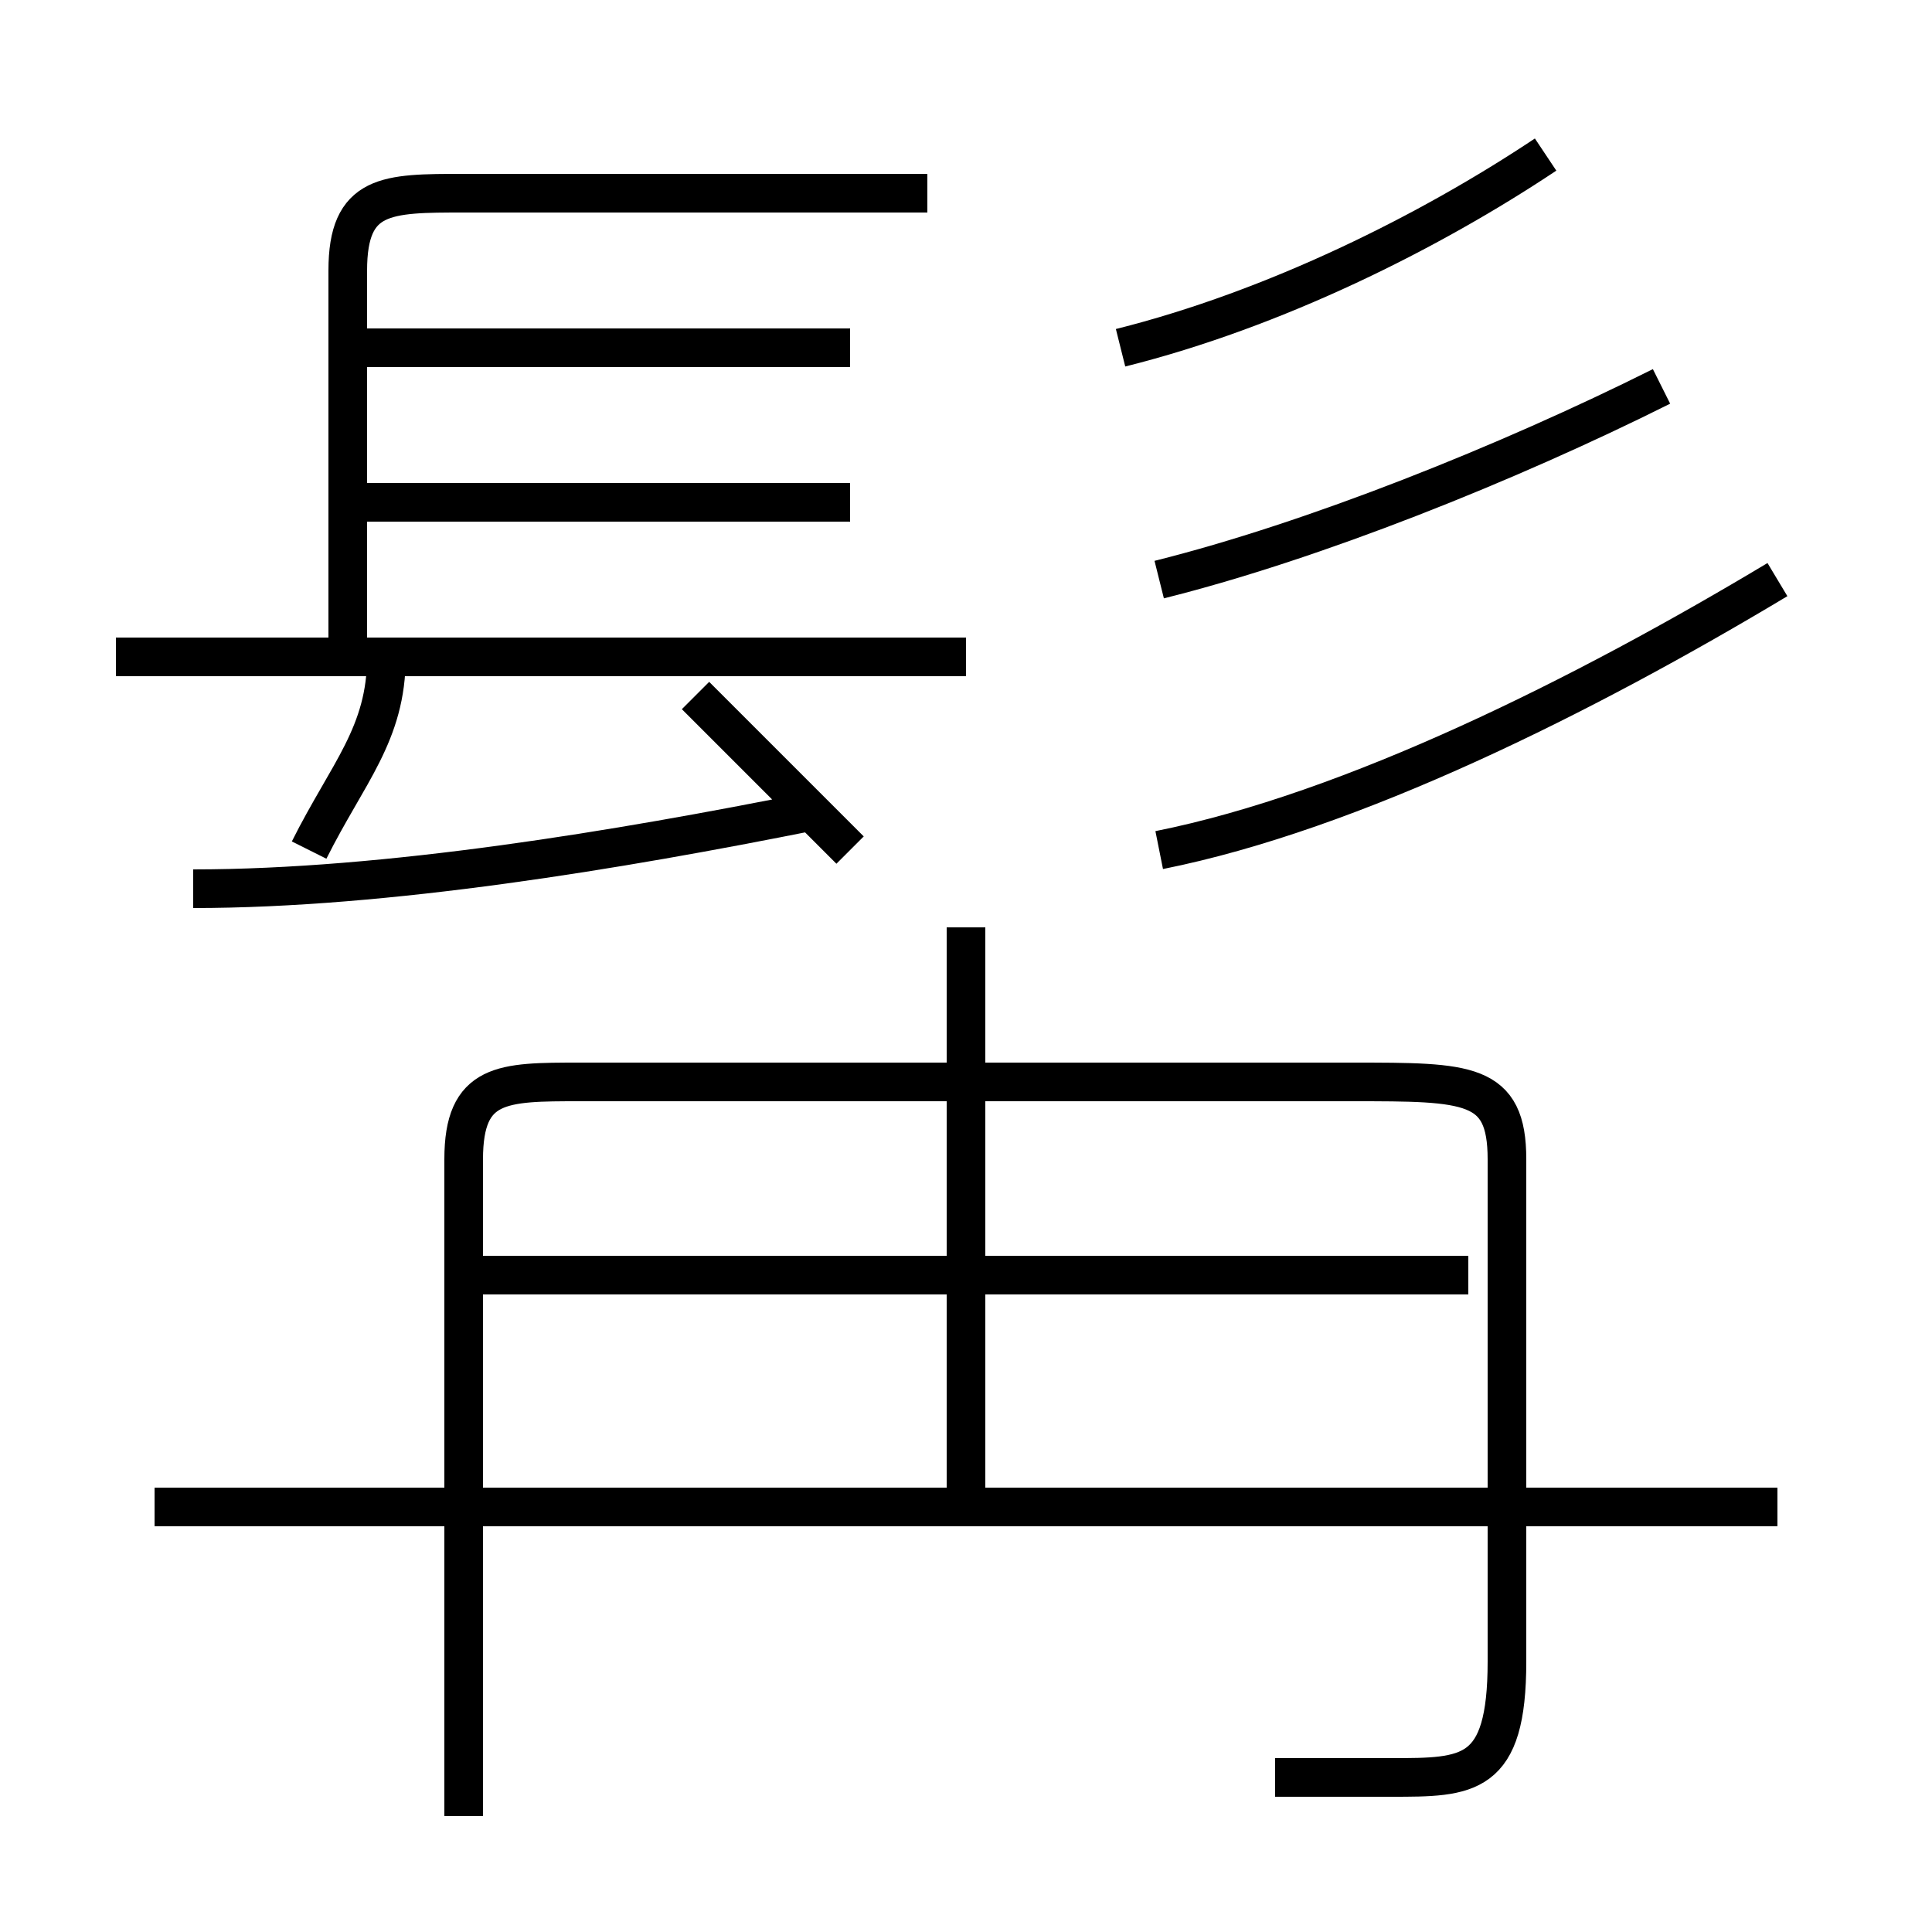 <?xml version='1.0' encoding='utf8'?>
<svg viewBox="0.0 -6.0 50.0 50.0" version="1.1" xmlns="http://www.w3.org/2000/svg">
<rect x="0.0" y="-6.0" width="50.0" height="50.0" fill="#808080" stroke="none"/>
<rect x="-1000" y="-1000" width="2000" height="2000" stroke="white" fill="white"/>
<g style="fill:white;stroke:#000000;  stroke-width:1">
<path d="M 33 2 C 34 2 35 2 36 2 C 38 2 39 2 39 -1 L 39 -14 C 39 -16 38 -16 35 -16 L 15 -16 C 13 -16 12 -16 12 -14 L 12 3 M 46 -5 L 4 -5 M 8 -22 C 9 -24 10 -25 10 -27 M 5 -21 C 10 -21 16 -22 21 -23 M 38 -11 L 12 -11 M 25 -5 L 25 -20 M 25 -27 L 3 -27 M 22 -22 C 21 -23 19 -25 18 -26 M 22 -31 L 9 -31 M 9 -27 L 9 -37 C 9 -39 10 -39 12 -39 L 24 -39 M 22 -35 L 9 -35 M 30 -22 C 35 -23 41 -26 46 -29 M 30 -29 C 34 -30 39 -32 43 -34 M 29 -35 C 33 -36 37 -38 40 -40" transform="translate(0.0 38.0)" />
</g>
</svg>